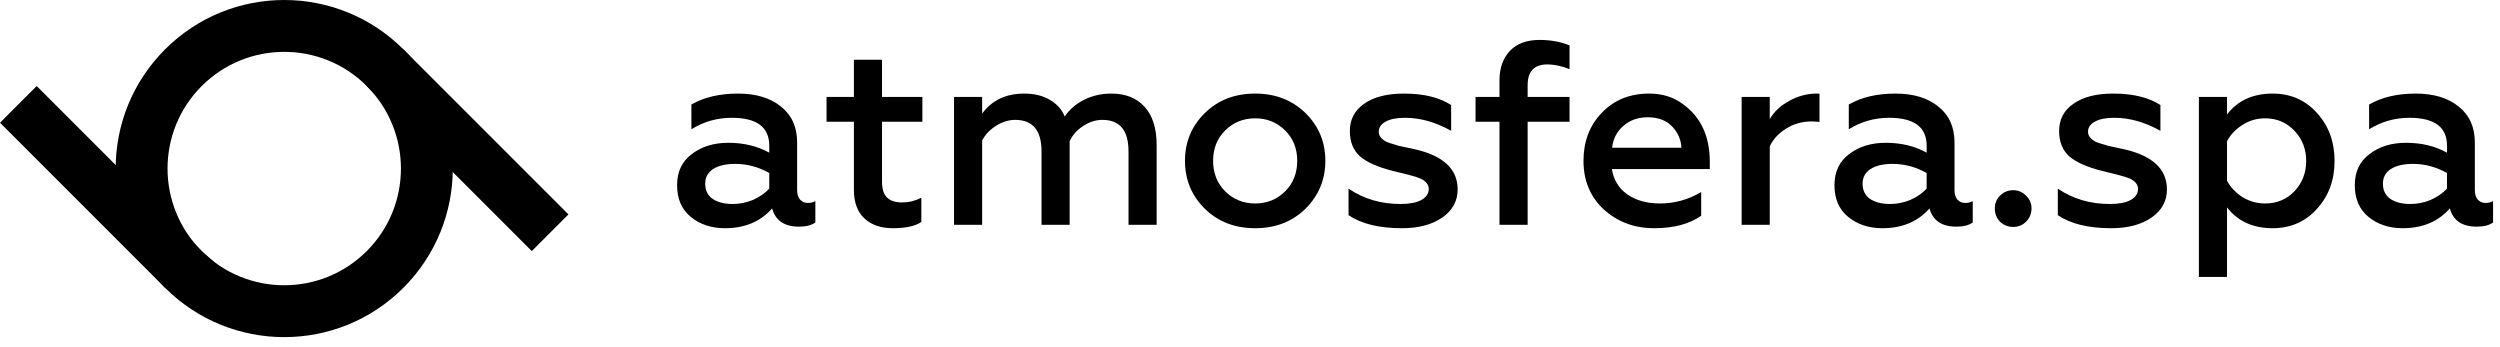 <svg width="144" height="20" viewBox="0 0 144 20" fill="none" xmlns="http://www.w3.org/2000/svg">
<path fill-rule="evenodd" clip-rule="evenodd" d="M11.203 17.611L13.07 15.744L11.618 14.462C8.994 11.837 8.994 7.581 11.618 4.956C14.244 2.331 18.5 2.331 21.125 4.956L30.631 14.462L32.743 12.35L23.237 2.844C19.445 -0.948 13.298 -0.948 9.506 2.844C5.714 6.635 5.714 12.783 9.506 16.575L11.203 17.611Z" fill="black"/>
<path fill-rule="evenodd" clip-rule="evenodd" d="M22.406 2.3L20.539 4.167L21.125 4.956C23.75 7.581 23.75 11.837 21.125 14.462C18.5 17.087 14.244 17.087 11.618 14.462L2.112 4.956L0 7.069L9.506 16.575C13.298 20.366 19.445 20.366 23.237 16.575C27.029 12.783 27.029 6.635 23.237 2.844L22.406 2.3Z" fill="black"/>
<path d="M46.53 11.69C46.69 11.69 46.835 11.655 46.965 11.585V12.815C46.745 12.975 46.43 13.055 46.02 13.055C45.18 13.055 44.665 12.705 44.475 12.005C43.805 12.765 42.9 13.145 41.76 13.145C40.97 13.145 40.31 12.925 39.78 12.485C39.26 12.055 39 11.45 39 10.67C39 9.89 39.285 9.29 39.855 8.87C40.415 8.44 41.115 8.225 41.955 8.225C42.845 8.225 43.63 8.415 44.31 8.795V8.39C44.31 7.32 43.59 6.785 42.15 6.785C41.31 6.785 40.535 7.005 39.825 7.445V6.02C40.555 5.6 41.45 5.39 42.51 5.39C43.55 5.39 44.375 5.64 44.985 6.14C45.605 6.63 45.915 7.32 45.915 8.21V10.955C45.915 11.185 45.97 11.365 46.08 11.495C46.2 11.625 46.35 11.69 46.53 11.69ZM44.31 10.865V9.965C43.69 9.615 43.035 9.44 42.345 9.44C41.805 9.44 41.38 9.54 41.07 9.74C40.77 9.94 40.62 10.22 40.62 10.58C40.62 10.96 40.76 11.25 41.04 11.45C41.33 11.65 41.72 11.75 42.21 11.75C42.61 11.75 43 11.67 43.38 11.51C43.76 11.34 44.07 11.125 44.31 10.865Z" fill="black"/>
<path d="M49.184 10.94V7.01H47.609V5.585H49.184V3.44H50.804V5.585H53.129V7.01H50.804V10.475C50.804 10.885 50.899 11.185 51.089 11.375C51.279 11.565 51.569 11.66 51.959 11.66C52.349 11.66 52.719 11.57 53.069 11.39V12.785C52.719 13.025 52.174 13.145 51.434 13.145C50.734 13.145 50.184 12.955 49.784 12.575C49.384 12.195 49.184 11.65 49.184 10.94Z" fill="black"/>
<path d="M56.572 12.95H54.952V5.585H56.572V6.545C57.132 5.775 57.942 5.39 59.002 5.39C59.572 5.39 60.062 5.51 60.472 5.75C60.882 5.99 61.167 6.31 61.327 6.71C61.597 6.31 61.967 5.99 62.437 5.75C62.917 5.51 63.442 5.39 64.012 5.39C64.832 5.39 65.472 5.645 65.932 6.155C66.392 6.665 66.622 7.395 66.622 8.345V12.95H65.002V8.72C65.002 7.51 64.502 6.905 63.502 6.905C63.112 6.905 62.737 7.025 62.377 7.265C62.027 7.495 61.772 7.785 61.612 8.135V12.95H59.992V8.72C59.992 7.51 59.487 6.905 58.477 6.905C58.097 6.905 57.727 7.02 57.367 7.25C57.017 7.47 56.752 7.75 56.572 8.09V12.95Z" fill="black"/>
<path d="M72.305 11.72C72.985 11.72 73.56 11.485 74.03 11.015C74.49 10.555 74.72 9.97 74.72 9.26C74.72 8.56 74.49 7.98 74.03 7.52C73.56 7.05 72.985 6.815 72.305 6.815C71.615 6.815 71.035 7.05 70.565 7.52C70.105 7.98 69.875 8.56 69.875 9.26C69.875 9.97 70.105 10.555 70.565 11.015C71.035 11.485 71.615 11.72 72.305 11.72ZM72.305 13.145C71.125 13.145 70.155 12.77 69.395 12.02C68.635 11.27 68.255 10.35 68.255 9.26C68.255 8.18 68.635 7.265 69.395 6.515C70.155 5.765 71.125 5.39 72.305 5.39C73.465 5.39 74.43 5.765 75.2 6.515C75.96 7.265 76.34 8.18 76.34 9.26C76.34 10.34 75.96 11.26 75.2 12.02C74.43 12.77 73.465 13.145 72.305 13.145Z" fill="black"/>
<path d="M80.751 13.145C79.441 13.145 78.416 12.895 77.676 12.395V10.865C78.536 11.455 79.536 11.75 80.676 11.75C81.186 11.75 81.581 11.675 81.861 11.525C82.151 11.365 82.296 11.15 82.296 10.88C82.296 10.64 82.146 10.445 81.846 10.295C81.716 10.235 81.481 10.16 81.141 10.07L80.226 9.845C79.356 9.625 78.726 9.345 78.336 9.005C77.946 8.655 77.751 8.17 77.751 7.55C77.751 6.88 78.026 6.355 78.576 5.975C79.126 5.585 79.891 5.39 80.871 5.39C82.001 5.39 82.906 5.61 83.586 6.05V7.535C82.696 7.035 81.811 6.785 80.931 6.785C80.441 6.785 80.066 6.86 79.806 7.01C79.546 7.15 79.416 7.345 79.416 7.595C79.416 7.825 79.571 8.02 79.881 8.18C79.921 8.2 80.156 8.275 80.586 8.405L81.441 8.585C83.121 8.955 83.961 9.73 83.961 10.91C83.961 11.58 83.666 12.12 83.076 12.53C82.486 12.94 81.711 13.145 80.751 13.145Z" fill="black"/>
<path d="M87.992 7.01V12.95H86.371V7.01H84.992V5.585H86.371V4.625C86.371 3.915 86.572 3.35 86.972 2.93C87.371 2.51 87.942 2.3 88.681 2.3C89.322 2.3 89.897 2.405 90.406 2.615V3.98C89.936 3.8 89.511 3.71 89.132 3.71C88.371 3.71 87.992 4.11 87.992 4.91V5.585H90.406V7.01H87.992Z" fill="black"/>
<path d="M91.209 9.26C91.209 8.15 91.559 7.23 92.259 6.5C92.969 5.76 93.879 5.39 94.989 5.39C95.749 5.39 96.394 5.59 96.924 5.99C97.964 6.73 98.484 7.84 98.484 9.32V9.74H92.844C92.944 10.36 93.239 10.845 93.729 11.195C94.229 11.545 94.859 11.72 95.619 11.72C96.459 11.72 97.249 11.5 97.989 11.06V12.425C97.309 12.905 96.404 13.145 95.274 13.145C94.144 13.145 93.179 12.785 92.379 12.065C91.599 11.345 91.209 10.41 91.209 9.26ZM92.859 8.51H96.849C96.829 8.05 96.654 7.645 96.324 7.295C95.984 6.935 95.514 6.755 94.914 6.755C94.344 6.755 93.869 6.925 93.489 7.265C93.119 7.595 92.909 8.01 92.859 8.51Z" fill="black"/>
<path d="M101.938 12.95H100.318V5.585H101.938V6.86C102.188 6.43 102.563 6.08 103.063 5.81C103.563 5.53 104.093 5.39 104.653 5.39C104.723 5.39 104.773 5.395 104.803 5.405V7.025C104.623 7.005 104.473 6.995 104.353 6.995C103.803 6.995 103.308 7.135 102.868 7.415C102.428 7.695 102.118 8.035 101.938 8.435V12.95Z" fill="black"/>
<path d="M113.195 11.69C113.355 11.69 113.5 11.655 113.63 11.585V12.815C113.41 12.975 113.095 13.055 112.685 13.055C111.845 13.055 111.33 12.705 111.14 12.005C110.47 12.765 109.565 13.145 108.425 13.145C107.635 13.145 106.975 12.925 106.445 12.485C105.925 12.055 105.665 11.45 105.665 10.67C105.665 9.89 105.95 9.29 106.52 8.87C107.08 8.44 107.78 8.225 108.62 8.225C109.51 8.225 110.295 8.415 110.975 8.795V8.39C110.975 7.32 110.255 6.785 108.815 6.785C107.975 6.785 107.2 7.005 106.49 7.445V6.02C107.22 5.6 108.115 5.39 109.175 5.39C110.215 5.39 111.04 5.64 111.65 6.14C112.27 6.63 112.58 7.32 112.58 8.21V10.955C112.58 11.185 112.635 11.365 112.745 11.495C112.865 11.625 113.015 11.69 113.195 11.69ZM110.975 10.865V9.965C110.355 9.615 109.7 9.44 109.01 9.44C108.47 9.44 108.045 9.54 107.735 9.74C107.435 9.94 107.285 10.22 107.285 10.58C107.285 10.96 107.425 11.25 107.705 11.45C107.995 11.65 108.385 11.75 108.875 11.75C109.275 11.75 109.665 11.67 110.045 11.51C110.425 11.34 110.735 11.125 110.975 10.865Z" fill="black"/>
<path d="M115.965 13.07C115.665 13.07 115.41 12.97 115.2 12.77C115 12.56 114.9 12.305 114.9 12.005C114.9 11.715 115 11.47 115.2 11.27C115.41 11.06 115.665 10.955 115.965 10.955C116.245 10.955 116.49 11.06 116.7 11.27C116.91 11.47 117.015 11.715 117.015 12.005C117.015 12.305 116.91 12.56 116.7 12.77C116.5 12.97 116.255 13.07 115.965 13.07Z" fill="black"/>
<path d="M121.605 13.145C120.295 13.145 119.27 12.895 118.53 12.395V10.865C119.39 11.455 120.39 11.75 121.53 11.75C122.04 11.75 122.435 11.675 122.715 11.525C123.005 11.365 123.15 11.15 123.15 10.88C123.15 10.64 123 10.445 122.7 10.295C122.57 10.235 122.335 10.16 121.995 10.07L121.08 9.845C120.21 9.625 119.58 9.345 119.19 9.005C118.8 8.655 118.605 8.17 118.605 7.55C118.605 6.88 118.88 6.355 119.43 5.975C119.98 5.585 120.745 5.39 121.725 5.39C122.855 5.39 123.76 5.61 124.44 6.05V7.535C123.55 7.035 122.665 6.785 121.785 6.785C121.295 6.785 120.92 6.86 120.66 7.01C120.4 7.15 120.27 7.345 120.27 7.595C120.27 7.825 120.425 8.02 120.735 8.18C120.775 8.2 121.01 8.275 121.44 8.405L122.295 8.585C123.975 8.955 124.815 9.73 124.815 10.91C124.815 11.58 124.52 12.12 123.93 12.53C123.34 12.94 122.565 13.145 121.605 13.145Z" fill="black"/>
<path d="M130.901 5.39C131.941 5.39 132.796 5.765 133.466 6.515C134.136 7.255 134.471 8.175 134.471 9.275C134.471 10.365 134.136 11.28 133.466 12.02C132.796 12.77 131.941 13.145 130.901 13.145C129.771 13.145 128.896 12.745 128.276 11.945V15.95H126.656V5.585H128.276V6.59C128.896 5.79 129.771 5.39 130.901 5.39ZM130.466 6.815C129.996 6.815 129.566 6.94 129.176 7.19C128.786 7.43 128.486 7.745 128.276 8.135V10.415C128.486 10.795 128.786 11.11 129.176 11.36C129.576 11.6 130.006 11.72 130.466 11.72C131.146 11.72 131.711 11.485 132.161 11.015C132.611 10.535 132.836 9.955 132.836 9.275C132.836 8.585 132.611 8.005 132.161 7.535C131.711 7.055 131.146 6.815 130.466 6.815Z" fill="black"/>
<path d="M143.166 11.69C143.326 11.69 143.471 11.655 143.601 11.585V12.815C143.381 12.975 143.066 13.055 142.656 13.055C141.816 13.055 141.301 12.705 141.111 12.005C140.441 12.765 139.536 13.145 138.396 13.145C137.606 13.145 136.946 12.925 136.416 12.485C135.896 12.055 135.636 11.45 135.636 10.67C135.636 9.89 135.921 9.29 136.491 8.87C137.051 8.44 137.751 8.225 138.591 8.225C139.481 8.225 140.266 8.415 140.946 8.795V8.39C140.946 7.32 140.226 6.785 138.786 6.785C137.946 6.785 137.171 7.005 136.461 7.445V6.02C137.191 5.6 138.086 5.39 139.146 5.39C140.186 5.39 141.011 5.64 141.621 6.14C142.241 6.63 142.551 7.32 142.551 8.21V10.955C142.551 11.185 142.606 11.365 142.716 11.495C142.836 11.625 142.986 11.69 143.166 11.69ZM140.946 10.865V9.965C140.326 9.615 139.671 9.44 138.981 9.44C138.441 9.44 138.016 9.54 137.706 9.74C137.406 9.94 137.256 10.22 137.256 10.58C137.256 10.96 137.396 11.25 137.676 11.45C137.966 11.65 138.356 11.75 138.846 11.75C139.246 11.75 139.636 11.67 140.016 11.51C140.396 11.34 140.706 11.125 140.946 10.865Z" fill="black"/>
</svg>
